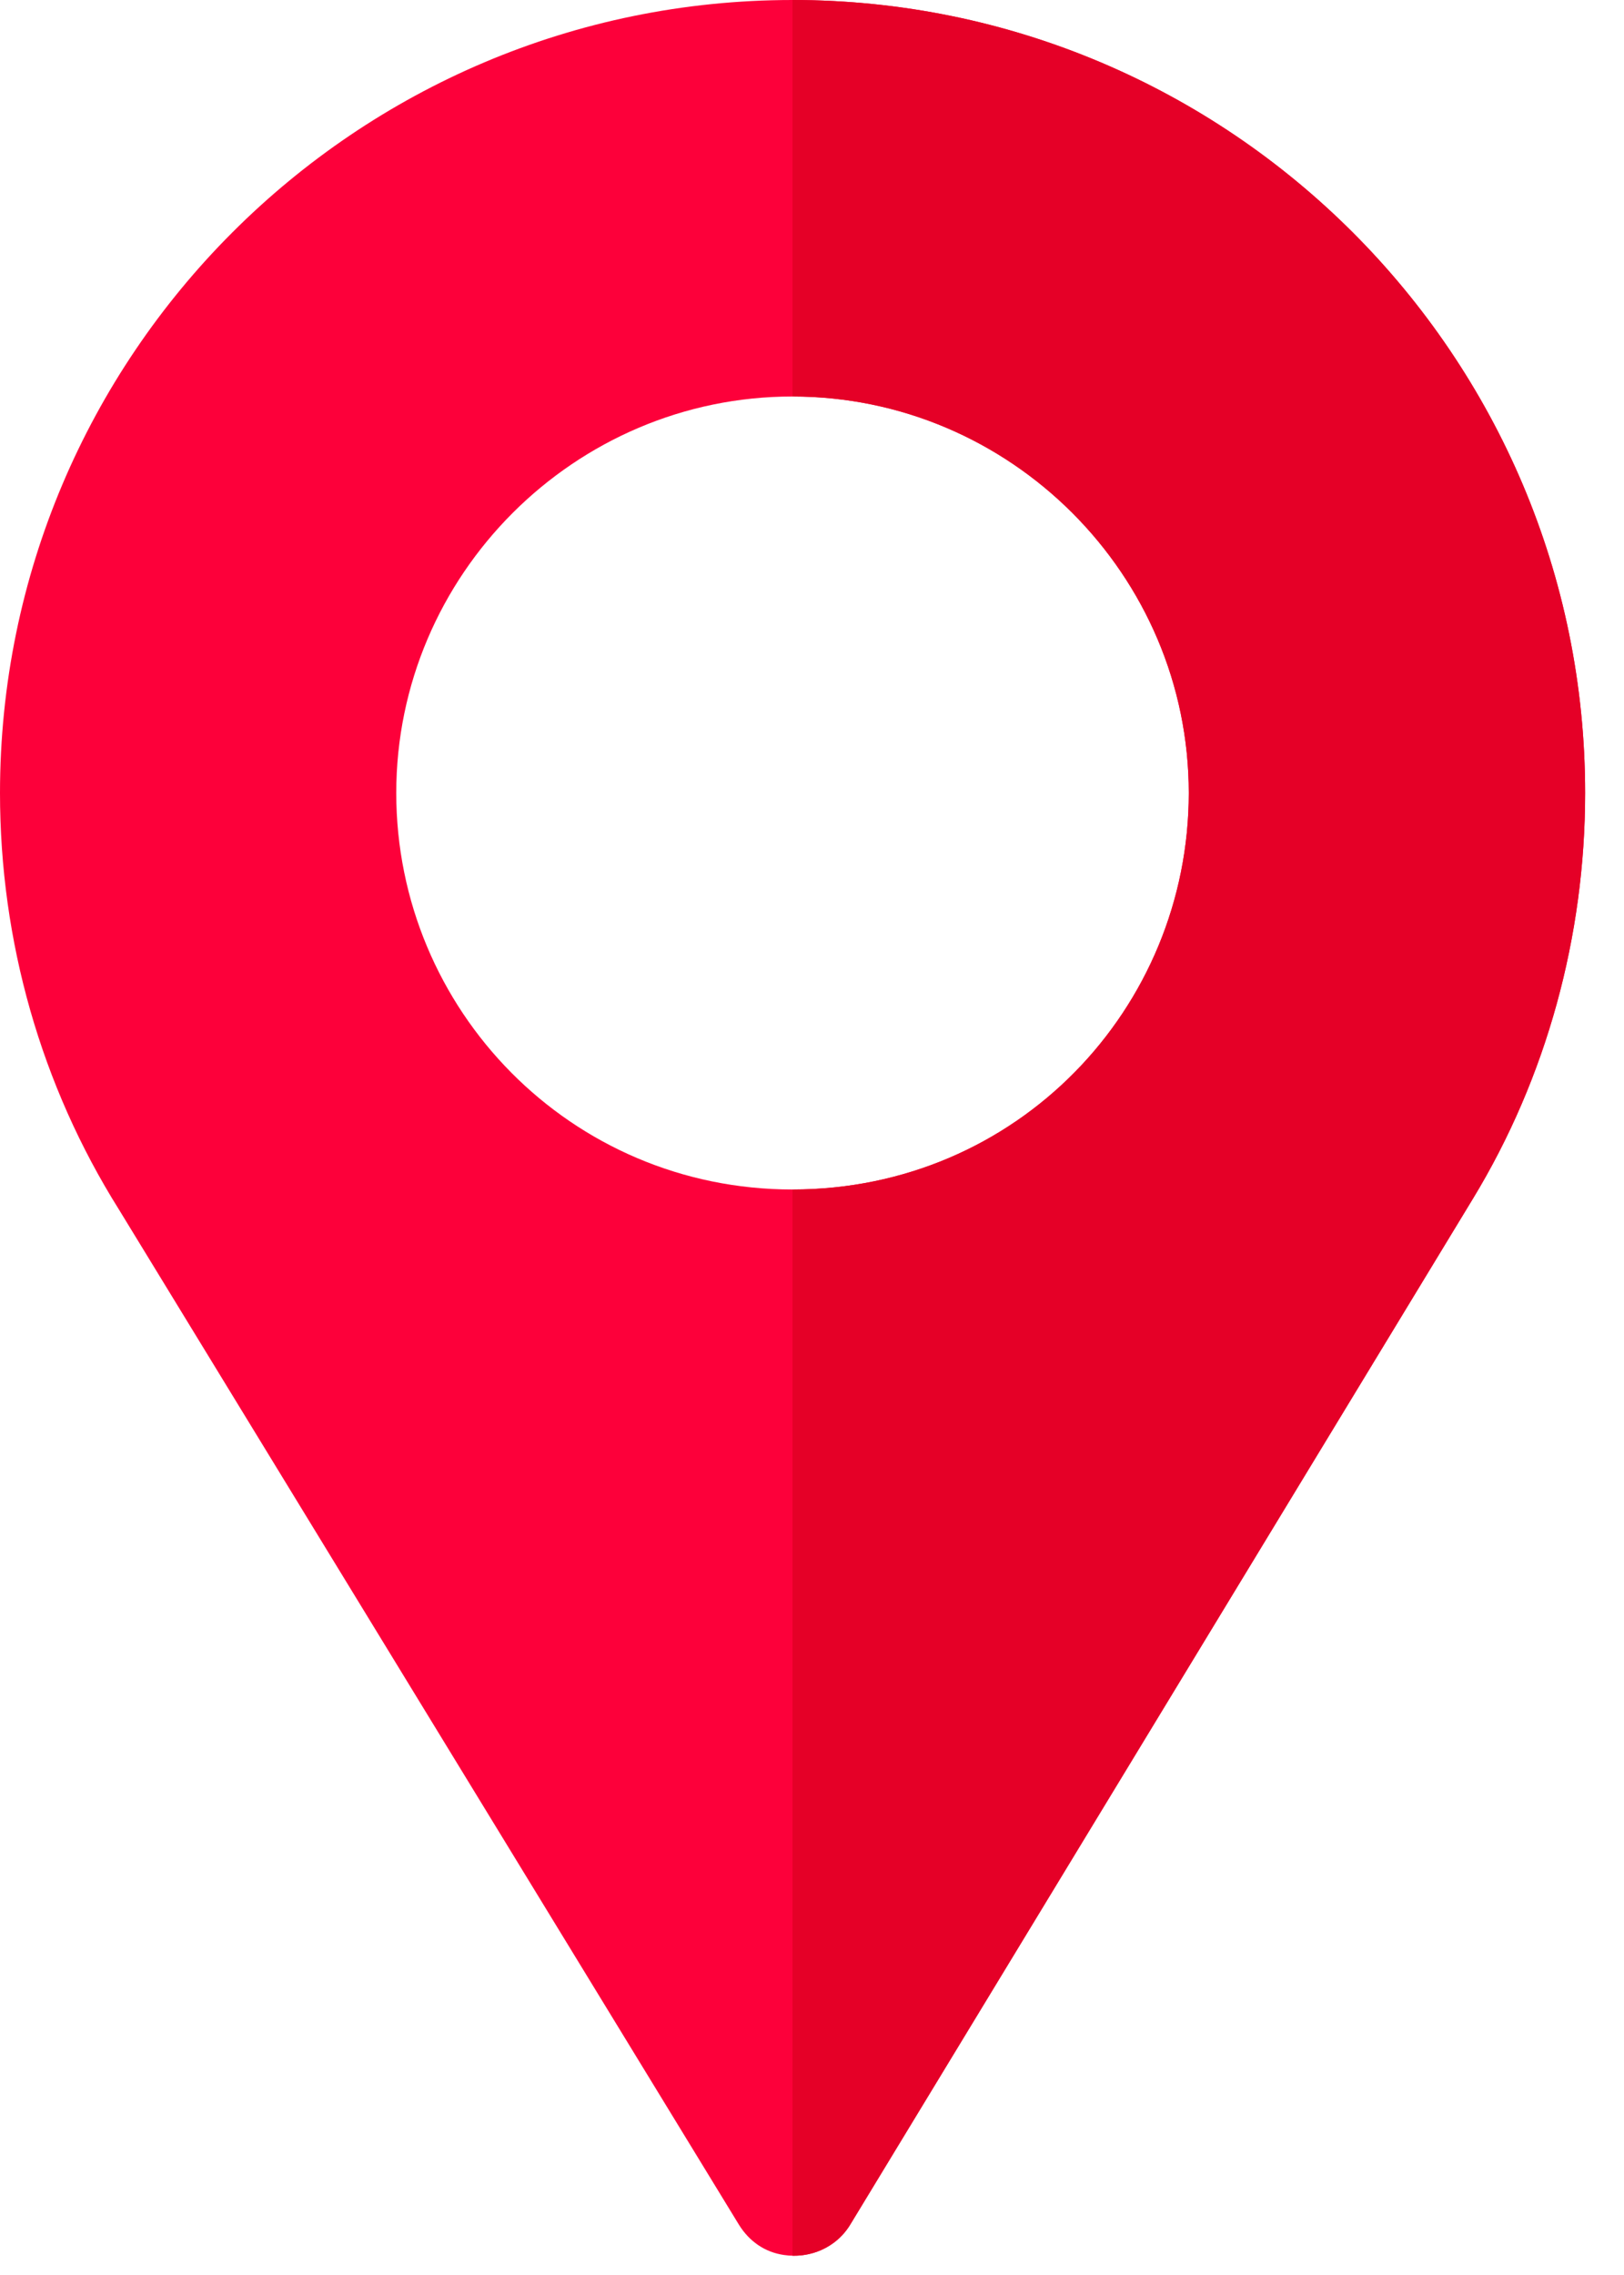 <svg width="15" height="21" viewBox="0 0 15 21" fill="none" xmlns="http://www.w3.org/2000/svg">
<path d="M7.32 0C3.282 0 0 3.282 0 7.32C0 8.687 0.378 10.017 1.098 11.164L6.824 20.534C6.922 20.693 7.068 20.79 7.239 20.815C7.471 20.851 7.727 20.754 7.861 20.522L13.604 11.066C14.287 9.943 14.641 8.638 14.641 7.32C14.641 3.282 11.359 0 7.32 0ZM7.32 10.98C5.271 10.98 3.66 9.321 3.66 7.32C3.66 5.307 5.307 3.66 7.32 3.66C9.333 3.66 10.98 5.307 10.98 7.32C10.98 9.309 9.394 10.98 7.32 10.98Z" fill="#FD003A"/>
<path d="M7.32 0V3.66C9.333 3.66 10.98 5.307 10.98 7.32C10.98 9.309 9.394 10.98 7.32 10.98V20.822C7.528 20.827 7.743 20.727 7.861 20.522L13.604 11.066C14.287 9.943 14.641 8.638 14.641 7.32C14.641 3.282 11.359 0 7.32 0Z" fill="#E50027"/>
</svg>
